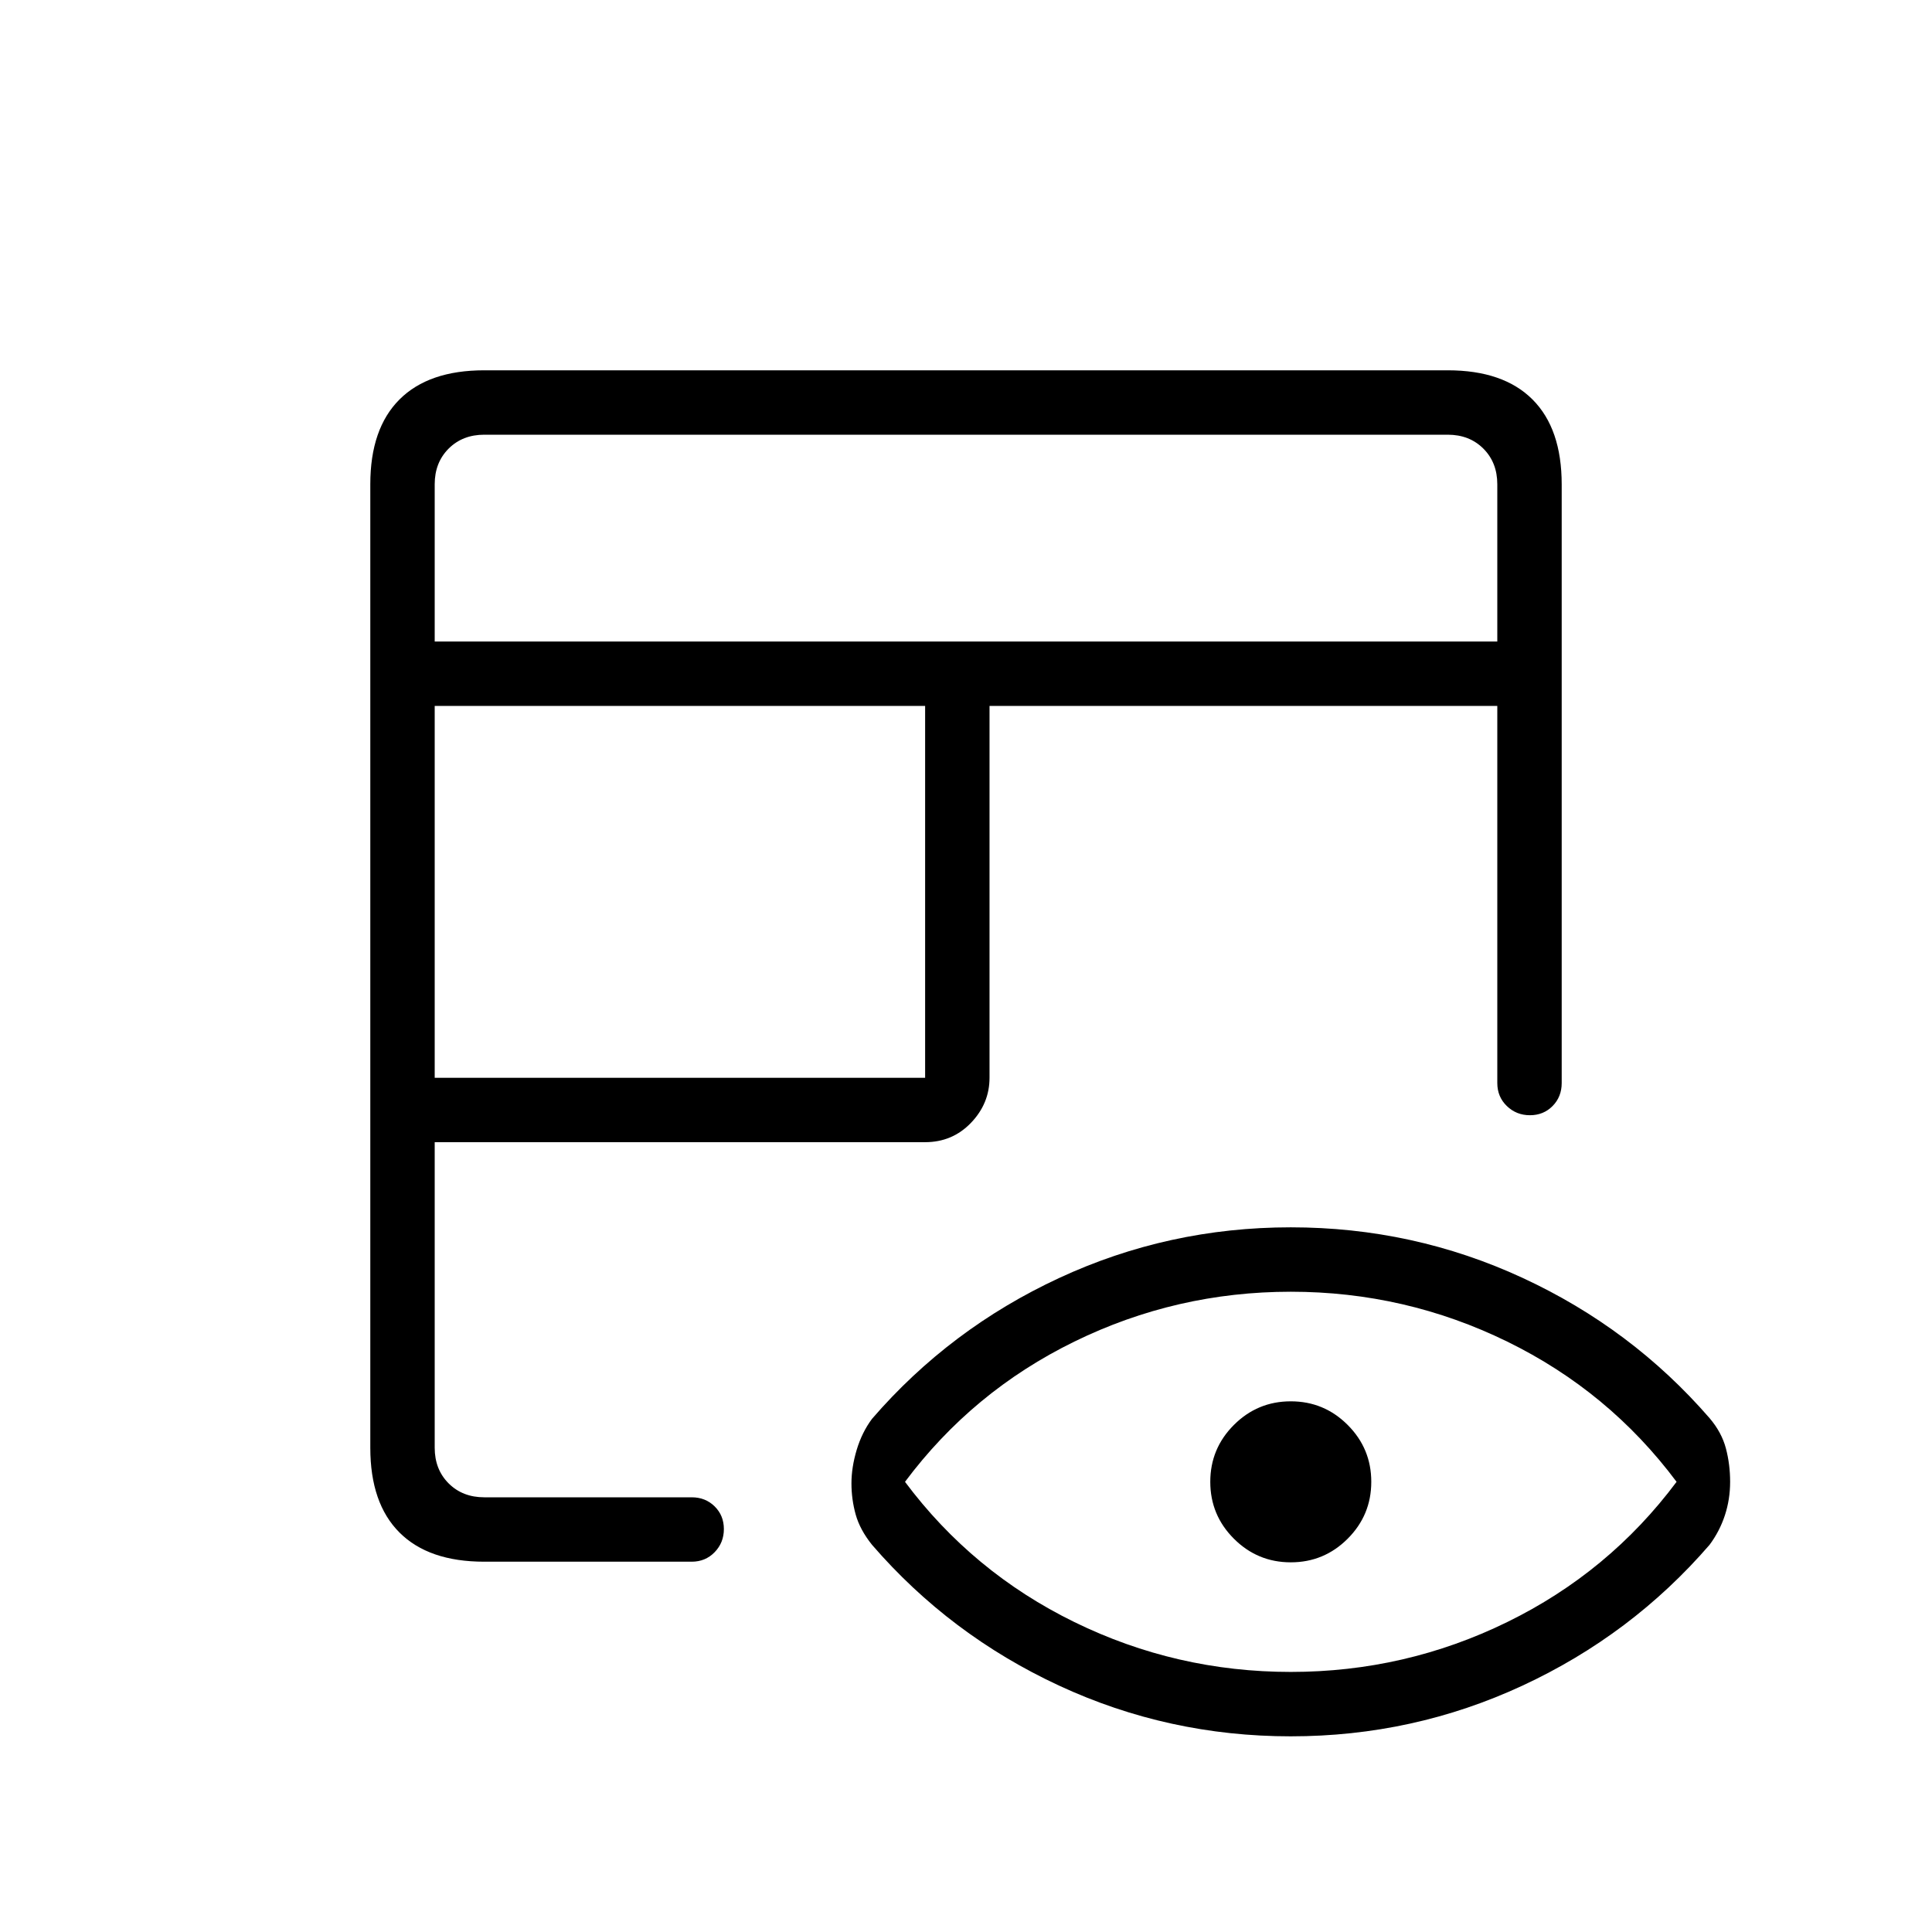 <svg xmlns="http://www.w3.org/2000/svg" height="20" viewBox="0 -960 960 960" width="20"><path d="M480-480Zm0 0Zm0 0Zm0 0ZM240.62-184q-27.62 0-42.12-14.5Q184-213 184-240.62v-478.76q0-27.62 14.5-42.12Q213-776 240.62-776h478.76q27.62 0 42.12 14.5Q776-747 776-719.28v297.43q0 6.84-4.52 11.42t-11.27 4.58q-6.75 0-11.48-4.58T744-421.85v-187.38H491.69v184.77q0 12.78-9.22 22.39-9.23 9.61-22.78 9.61H216v151.84q0 10.77 6.92 17.7 6.93 6.92 17.7 6.92h103.07q6.84 0 11.42 4.52t4.58 11.27q0 6.75-4.58 11.48T343.69-184H240.62ZM216-424.46h243.69v-184.77H216v184.77Zm0-216.77h528v-78.15q0-10.77-6.92-17.7-6.93-6.92-17.7-6.92H240.62q-10.77 0-17.7 6.92-6.92 6.93-6.92 17.7v78.15Zm425.38 544q-60.84 0-115.11-25.19-54.27-25.19-92.96-69.96-6-7.47-8.12-15.04-2.11-7.58-2.11-15.52 0-7.94 2.61-16.66 2.62-8.71 7.62-15.4 38.69-44.77 92.96-69.96 54.27-25.19 115.11-25.19 60.85 0 115.13 25.1 54.29 25.11 92.98 69.73 5.97 7.01 8.09 14.97 2.11 7.97 2.11 16.66 0 8.69-2.61 16.65-2.62 7.96-7.62 14.66-38.69 44.77-92.96 69.96-54.27 25.19-115.12 25.19Zm0-32q56.91 0 107.53-24.77 50.63-24.77 84.17-69.69-33.54-44.93-84.17-69.69-50.62-24.77-107.53-24.77-56.9 0-107.52 24.77-50.63 24.76-84.17 69.69 33.54 44.92 84.17 69.69 50.62 24.77 107.52 24.77Zm0-54.46q-16.53 0-28.26-11.73-11.74-11.73-11.74-28.27t11.74-28.27q11.73-11.73 28.26-11.73 16.54 0 28.27 11.73t11.73 28.27q0 16.54-11.73 28.27t-28.27 11.73Z"/></svg>